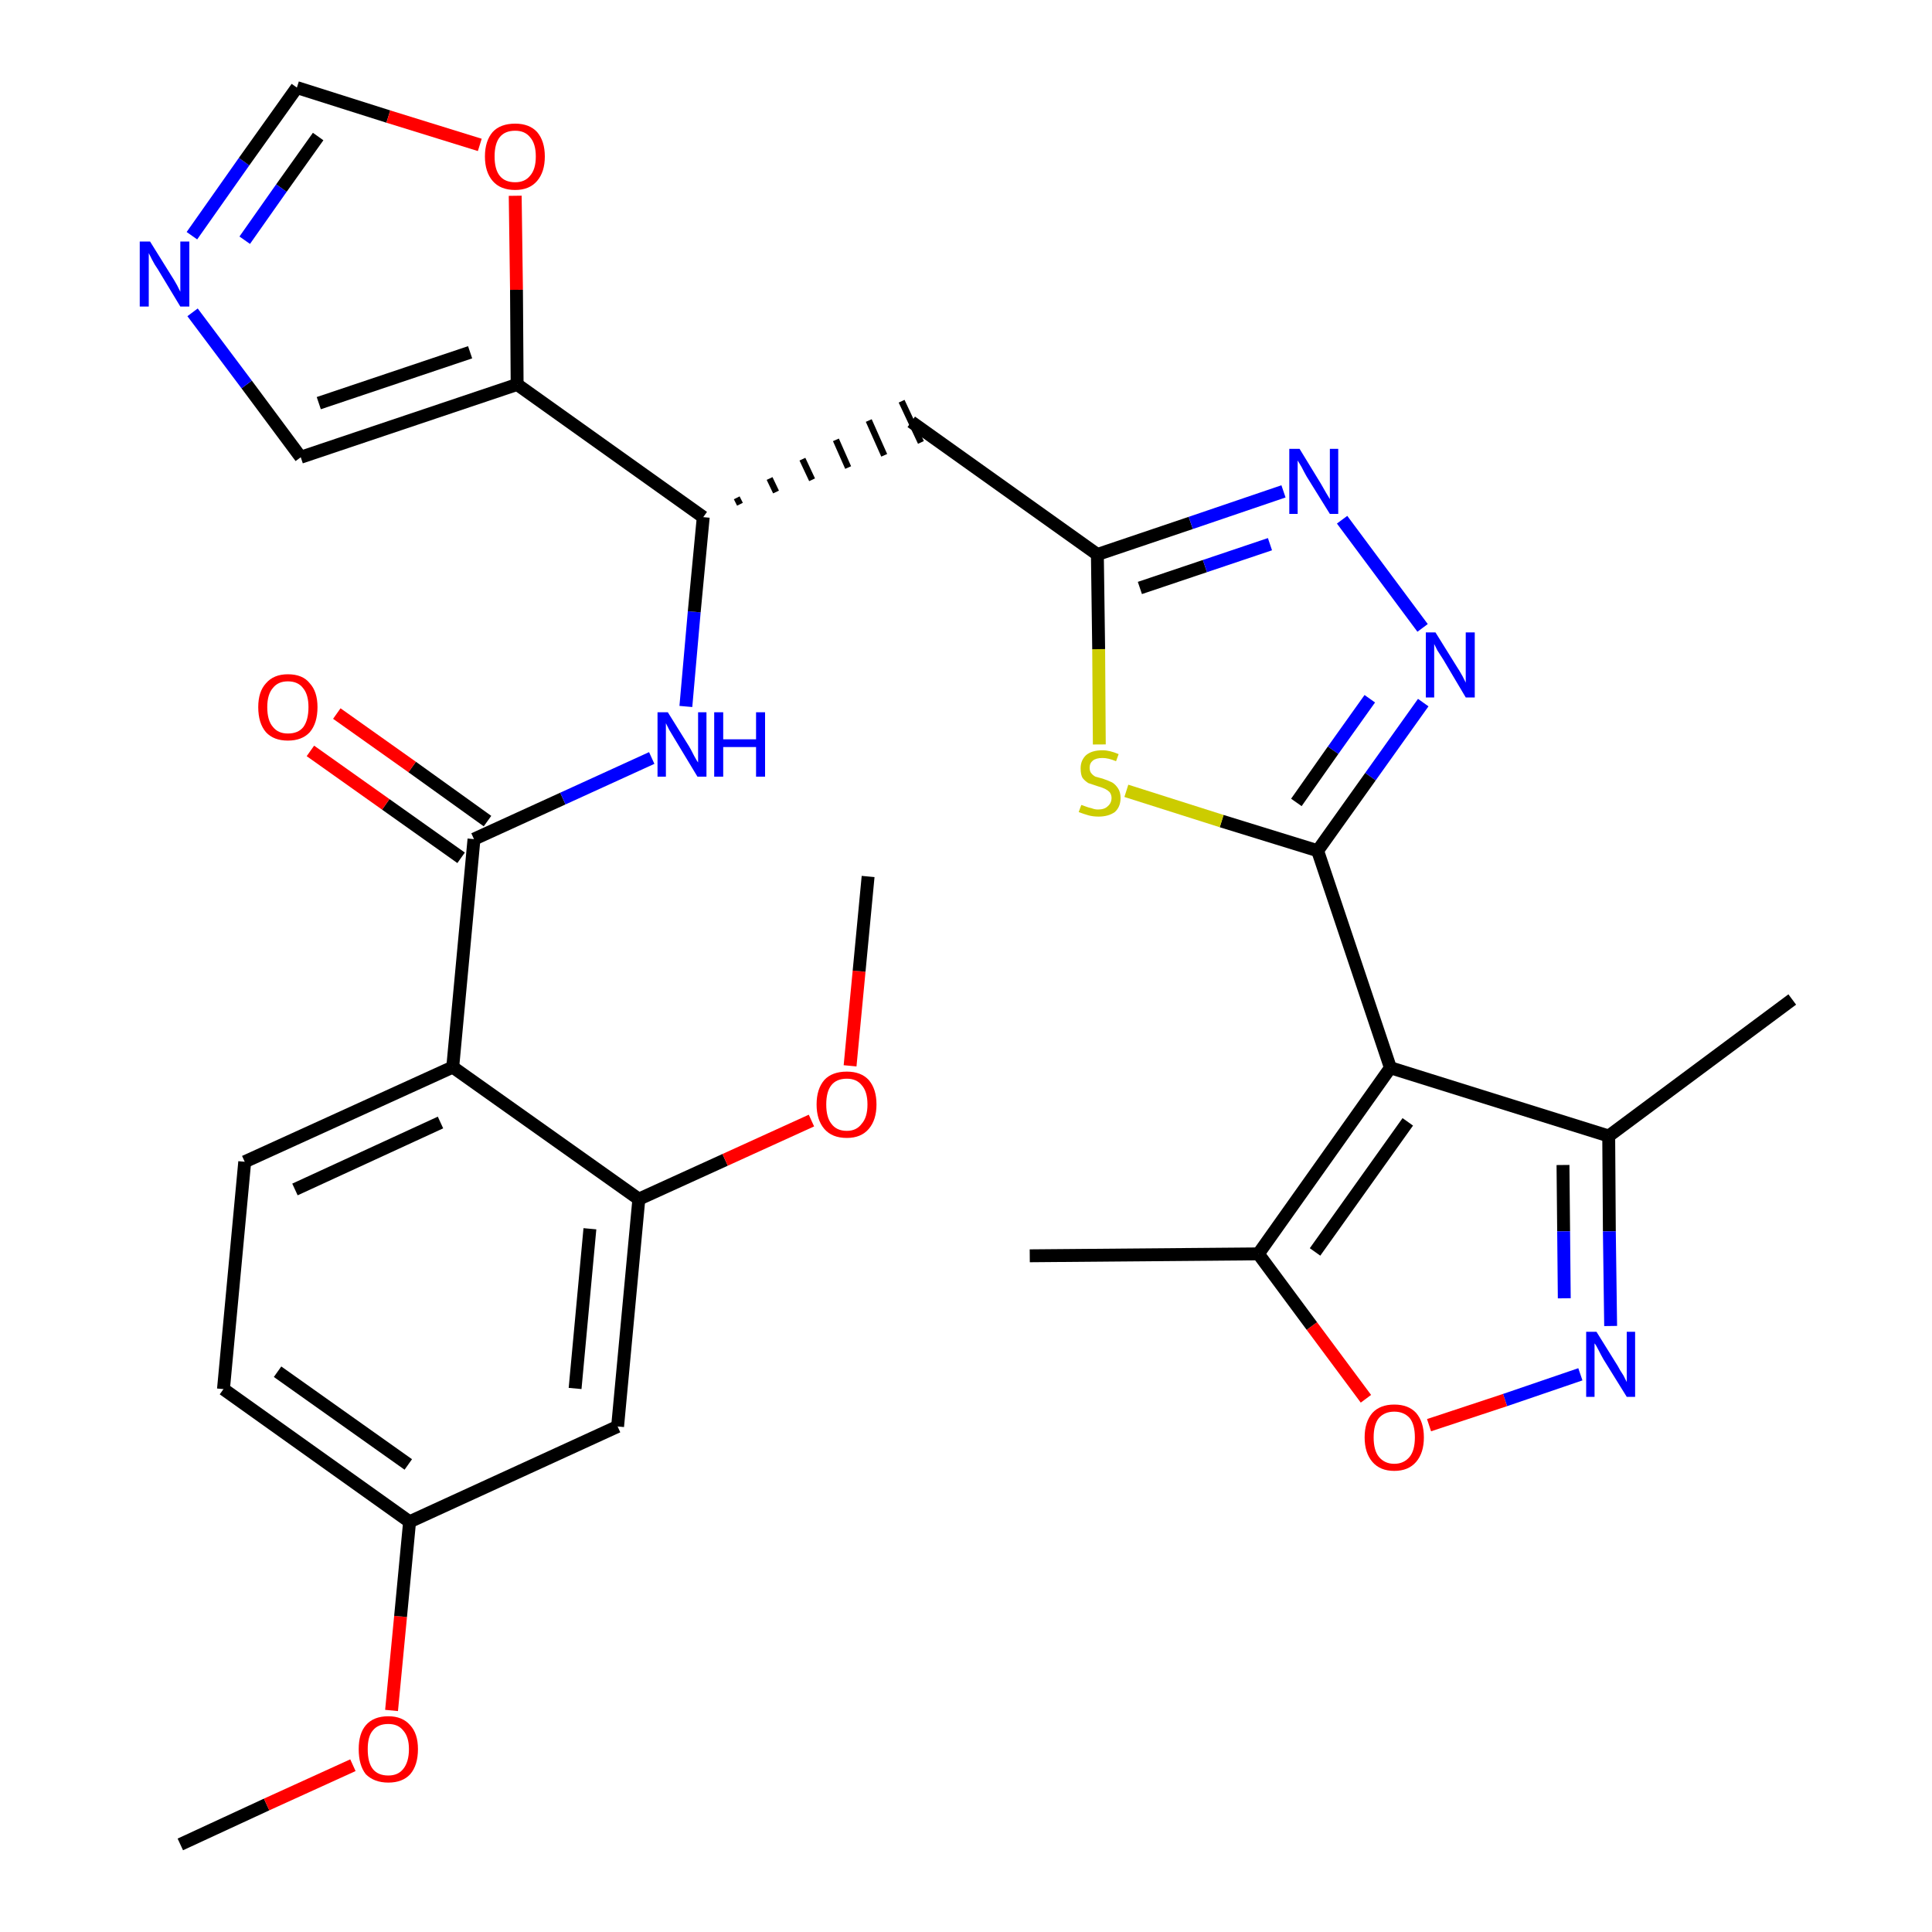 <?xml version='1.0' encoding='iso-8859-1'?>
<svg version='1.1' baseProfile='full'
              xmlns='http://www.w3.org/2000/svg'
                      xmlns:rdkit='http://www.rdkit.org/xml'
                      xmlns:xlink='http://www.w3.org/1999/xlink'
                  xml:space='preserve'
width='300px' height='300px' viewBox='0 0 300 300'>
<!-- END OF HEADER -->
<path class='bond-0 atom-0 atom-1' d='M 28.0,286.4 L 41.4,280.2' style='fill:none;fill-rule:evenodd;stroke:#000000;stroke-width:2.0px;stroke-linecap:butt;stroke-linejoin:miter;stroke-opacity:1' />
<path class='bond-0 atom-0 atom-1' d='M 41.4,280.2 L 54.8,274.1' style='fill:none;fill-rule:evenodd;stroke:#FF0000;stroke-width:2.0px;stroke-linecap:butt;stroke-linejoin:miter;stroke-opacity:1' />
<path class='bond-1 atom-1 atom-2' d='M 60.8,265.6 L 62.2,251.0' style='fill:none;fill-rule:evenodd;stroke:#FF0000;stroke-width:2.0px;stroke-linecap:butt;stroke-linejoin:miter;stroke-opacity:1' />
<path class='bond-1 atom-1 atom-2' d='M 62.2,251.0 L 63.6,236.3' style='fill:none;fill-rule:evenodd;stroke:#000000;stroke-width:2.0px;stroke-linecap:butt;stroke-linejoin:miter;stroke-opacity:1' />
<path class='bond-2 atom-2 atom-3' d='M 63.6,236.3 L 34.7,215.7' style='fill:none;fill-rule:evenodd;stroke:#000000;stroke-width:2.0px;stroke-linecap:butt;stroke-linejoin:miter;stroke-opacity:1' />
<path class='bond-2 atom-2 atom-3' d='M 63.4,227.4 L 43.1,213.0' style='fill:none;fill-rule:evenodd;stroke:#000000;stroke-width:2.0px;stroke-linecap:butt;stroke-linejoin:miter;stroke-opacity:1' />
<path class='bond-31 atom-31 atom-2' d='M 95.9,221.5 L 63.6,236.3' style='fill:none;fill-rule:evenodd;stroke:#000000;stroke-width:2.0px;stroke-linecap:butt;stroke-linejoin:miter;stroke-opacity:1' />
<path class='bond-3 atom-3 atom-4' d='M 34.7,215.7 L 38.0,180.4' style='fill:none;fill-rule:evenodd;stroke:#000000;stroke-width:2.0px;stroke-linecap:butt;stroke-linejoin:miter;stroke-opacity:1' />
<path class='bond-4 atom-4 atom-5' d='M 38.0,180.4 L 70.3,165.7' style='fill:none;fill-rule:evenodd;stroke:#000000;stroke-width:2.0px;stroke-linecap:butt;stroke-linejoin:miter;stroke-opacity:1' />
<path class='bond-4 atom-4 atom-5' d='M 45.8,184.7 L 68.4,174.3' style='fill:none;fill-rule:evenodd;stroke:#000000;stroke-width:2.0px;stroke-linecap:butt;stroke-linejoin:miter;stroke-opacity:1' />
<path class='bond-5 atom-5 atom-6' d='M 70.3,165.7 L 73.6,130.3' style='fill:none;fill-rule:evenodd;stroke:#000000;stroke-width:2.0px;stroke-linecap:butt;stroke-linejoin:miter;stroke-opacity:1' />
<path class='bond-27 atom-5 atom-28' d='M 70.3,165.7 L 99.2,186.2' style='fill:none;fill-rule:evenodd;stroke:#000000;stroke-width:2.0px;stroke-linecap:butt;stroke-linejoin:miter;stroke-opacity:1' />
<path class='bond-6 atom-6 atom-7' d='M 75.7,127.5 L 64.0,119.1' style='fill:none;fill-rule:evenodd;stroke:#000000;stroke-width:2.0px;stroke-linecap:butt;stroke-linejoin:miter;stroke-opacity:1' />
<path class='bond-6 atom-6 atom-7' d='M 64.0,119.1 L 52.3,110.8' style='fill:none;fill-rule:evenodd;stroke:#FF0000;stroke-width:2.0px;stroke-linecap:butt;stroke-linejoin:miter;stroke-opacity:1' />
<path class='bond-6 atom-6 atom-7' d='M 71.6,133.2 L 59.9,124.9' style='fill:none;fill-rule:evenodd;stroke:#000000;stroke-width:2.0px;stroke-linecap:butt;stroke-linejoin:miter;stroke-opacity:1' />
<path class='bond-6 atom-6 atom-7' d='M 59.9,124.9 L 48.2,116.6' style='fill:none;fill-rule:evenodd;stroke:#FF0000;stroke-width:2.0px;stroke-linecap:butt;stroke-linejoin:miter;stroke-opacity:1' />
<path class='bond-7 atom-6 atom-8' d='M 73.6,130.3 L 87.4,124.0' style='fill:none;fill-rule:evenodd;stroke:#000000;stroke-width:2.0px;stroke-linecap:butt;stroke-linejoin:miter;stroke-opacity:1' />
<path class='bond-7 atom-6 atom-8' d='M 87.4,124.0 L 101.2,117.7' style='fill:none;fill-rule:evenodd;stroke:#0000FF;stroke-width:2.0px;stroke-linecap:butt;stroke-linejoin:miter;stroke-opacity:1' />
<path class='bond-8 atom-8 atom-9' d='M 106.5,109.7 L 107.8,95.0' style='fill:none;fill-rule:evenodd;stroke:#0000FF;stroke-width:2.0px;stroke-linecap:butt;stroke-linejoin:miter;stroke-opacity:1' />
<path class='bond-8 atom-8 atom-9' d='M 107.8,95.0 L 109.2,80.3' style='fill:none;fill-rule:evenodd;stroke:#000000;stroke-width:2.0px;stroke-linecap:butt;stroke-linejoin:miter;stroke-opacity:1' />
<path class='bond-9 atom-9 atom-10' d='M 114.9,78.3 L 114.4,77.3' style='fill:none;fill-rule:evenodd;stroke:#000000;stroke-width:1.0px;stroke-linecap:butt;stroke-linejoin:miter;stroke-opacity:1' />
<path class='bond-9 atom-9 atom-10' d='M 120.5,76.4 L 119.5,74.3' style='fill:none;fill-rule:evenodd;stroke:#000000;stroke-width:1.0px;stroke-linecap:butt;stroke-linejoin:miter;stroke-opacity:1' />
<path class='bond-9 atom-9 atom-10' d='M 126.1,74.5 L 124.6,71.3' style='fill:none;fill-rule:evenodd;stroke:#000000;stroke-width:1.0px;stroke-linecap:butt;stroke-linejoin:miter;stroke-opacity:1' />
<path class='bond-9 atom-9 atom-10' d='M 131.7,72.6 L 129.8,68.3' style='fill:none;fill-rule:evenodd;stroke:#000000;stroke-width:1.0px;stroke-linecap:butt;stroke-linejoin:miter;stroke-opacity:1' />
<path class='bond-9 atom-9 atom-10' d='M 137.3,70.7 L 134.9,65.3' style='fill:none;fill-rule:evenodd;stroke:#000000;stroke-width:1.0px;stroke-linecap:butt;stroke-linejoin:miter;stroke-opacity:1' />
<path class='bond-9 atom-9 atom-10' d='M 143.0,68.7 L 140.0,62.3' style='fill:none;fill-rule:evenodd;stroke:#000000;stroke-width:1.0px;stroke-linecap:butt;stroke-linejoin:miter;stroke-opacity:1' />
<path class='bond-22 atom-9 atom-23' d='M 109.2,80.3 L 80.3,59.7' style='fill:none;fill-rule:evenodd;stroke:#000000;stroke-width:2.0px;stroke-linecap:butt;stroke-linejoin:miter;stroke-opacity:1' />
<path class='bond-10 atom-10 atom-11' d='M 141.5,65.5 L 170.4,86.1' style='fill:none;fill-rule:evenodd;stroke:#000000;stroke-width:2.0px;stroke-linecap:butt;stroke-linejoin:miter;stroke-opacity:1' />
<path class='bond-11 atom-11 atom-12' d='M 170.4,86.1 L 184.9,81.2' style='fill:none;fill-rule:evenodd;stroke:#000000;stroke-width:2.0px;stroke-linecap:butt;stroke-linejoin:miter;stroke-opacity:1' />
<path class='bond-11 atom-11 atom-12' d='M 184.9,81.2 L 199.3,76.3' style='fill:none;fill-rule:evenodd;stroke:#0000FF;stroke-width:2.0px;stroke-linecap:butt;stroke-linejoin:miter;stroke-opacity:1' />
<path class='bond-11 atom-11 atom-12' d='M 177.0,91.3 L 187.1,87.9' style='fill:none;fill-rule:evenodd;stroke:#000000;stroke-width:2.0px;stroke-linecap:butt;stroke-linejoin:miter;stroke-opacity:1' />
<path class='bond-11 atom-11 atom-12' d='M 187.1,87.9 L 197.2,84.5' style='fill:none;fill-rule:evenodd;stroke:#0000FF;stroke-width:2.0px;stroke-linecap:butt;stroke-linejoin:miter;stroke-opacity:1' />
<path class='bond-32 atom-22 atom-11' d='M 170.7,115.6 L 170.6,100.8' style='fill:none;fill-rule:evenodd;stroke:#CCCC00;stroke-width:2.0px;stroke-linecap:butt;stroke-linejoin:miter;stroke-opacity:1' />
<path class='bond-32 atom-22 atom-11' d='M 170.6,100.8 L 170.4,86.1' style='fill:none;fill-rule:evenodd;stroke:#000000;stroke-width:2.0px;stroke-linecap:butt;stroke-linejoin:miter;stroke-opacity:1' />
<path class='bond-12 atom-12 atom-13' d='M 208.4,80.7 L 220.9,97.5' style='fill:none;fill-rule:evenodd;stroke:#0000FF;stroke-width:2.0px;stroke-linecap:butt;stroke-linejoin:miter;stroke-opacity:1' />
<path class='bond-13 atom-13 atom-14' d='M 221.0,109.1 L 212.8,120.6' style='fill:none;fill-rule:evenodd;stroke:#0000FF;stroke-width:2.0px;stroke-linecap:butt;stroke-linejoin:miter;stroke-opacity:1' />
<path class='bond-13 atom-13 atom-14' d='M 212.8,120.6 L 204.6,132.1' style='fill:none;fill-rule:evenodd;stroke:#000000;stroke-width:2.0px;stroke-linecap:butt;stroke-linejoin:miter;stroke-opacity:1' />
<path class='bond-13 atom-13 atom-14' d='M 212.7,108.5 L 207.0,116.5' style='fill:none;fill-rule:evenodd;stroke:#0000FF;stroke-width:2.0px;stroke-linecap:butt;stroke-linejoin:miter;stroke-opacity:1' />
<path class='bond-13 atom-13 atom-14' d='M 207.0,116.5 L 201.3,124.6' style='fill:none;fill-rule:evenodd;stroke:#000000;stroke-width:2.0px;stroke-linecap:butt;stroke-linejoin:miter;stroke-opacity:1' />
<path class='bond-14 atom-14 atom-15' d='M 204.6,132.1 L 215.9,165.8' style='fill:none;fill-rule:evenodd;stroke:#000000;stroke-width:2.0px;stroke-linecap:butt;stroke-linejoin:miter;stroke-opacity:1' />
<path class='bond-21 atom-14 atom-22' d='M 204.6,132.1 L 189.7,127.5' style='fill:none;fill-rule:evenodd;stroke:#000000;stroke-width:2.0px;stroke-linecap:butt;stroke-linejoin:miter;stroke-opacity:1' />
<path class='bond-21 atom-14 atom-22' d='M 189.7,127.5 L 174.9,122.8' style='fill:none;fill-rule:evenodd;stroke:#CCCC00;stroke-width:2.0px;stroke-linecap:butt;stroke-linejoin:miter;stroke-opacity:1' />
<path class='bond-15 atom-15 atom-16' d='M 215.9,165.8 L 249.8,176.4' style='fill:none;fill-rule:evenodd;stroke:#000000;stroke-width:2.0px;stroke-linecap:butt;stroke-linejoin:miter;stroke-opacity:1' />
<path class='bond-34 atom-20 atom-15' d='M 195.4,194.7 L 215.9,165.8' style='fill:none;fill-rule:evenodd;stroke:#000000;stroke-width:2.0px;stroke-linecap:butt;stroke-linejoin:miter;stroke-opacity:1' />
<path class='bond-34 atom-20 atom-15' d='M 204.2,194.4 L 218.6,174.2' style='fill:none;fill-rule:evenodd;stroke:#000000;stroke-width:2.0px;stroke-linecap:butt;stroke-linejoin:miter;stroke-opacity:1' />
<path class='bond-16 atom-16 atom-17' d='M 249.8,176.4 L 278.3,155.2' style='fill:none;fill-rule:evenodd;stroke:#000000;stroke-width:2.0px;stroke-linecap:butt;stroke-linejoin:miter;stroke-opacity:1' />
<path class='bond-17 atom-16 atom-18' d='M 249.8,176.4 L 249.9,191.2' style='fill:none;fill-rule:evenodd;stroke:#000000;stroke-width:2.0px;stroke-linecap:butt;stroke-linejoin:miter;stroke-opacity:1' />
<path class='bond-17 atom-16 atom-18' d='M 249.9,191.2 L 250.1,205.9' style='fill:none;fill-rule:evenodd;stroke:#0000FF;stroke-width:2.0px;stroke-linecap:butt;stroke-linejoin:miter;stroke-opacity:1' />
<path class='bond-17 atom-16 atom-18' d='M 242.7,180.9 L 242.8,191.2' style='fill:none;fill-rule:evenodd;stroke:#000000;stroke-width:2.0px;stroke-linecap:butt;stroke-linejoin:miter;stroke-opacity:1' />
<path class='bond-17 atom-16 atom-18' d='M 242.8,191.2 L 242.9,201.6' style='fill:none;fill-rule:evenodd;stroke:#0000FF;stroke-width:2.0px;stroke-linecap:butt;stroke-linejoin:miter;stroke-opacity:1' />
<path class='bond-18 atom-18 atom-19' d='M 245.4,213.4 L 233.7,217.4' style='fill:none;fill-rule:evenodd;stroke:#0000FF;stroke-width:2.0px;stroke-linecap:butt;stroke-linejoin:miter;stroke-opacity:1' />
<path class='bond-18 atom-18 atom-19' d='M 233.7,217.4 L 221.9,221.3' style='fill:none;fill-rule:evenodd;stroke:#FF0000;stroke-width:2.0px;stroke-linecap:butt;stroke-linejoin:miter;stroke-opacity:1' />
<path class='bond-19 atom-19 atom-20' d='M 212.1,217.2 L 203.7,205.9' style='fill:none;fill-rule:evenodd;stroke:#FF0000;stroke-width:2.0px;stroke-linecap:butt;stroke-linejoin:miter;stroke-opacity:1' />
<path class='bond-19 atom-19 atom-20' d='M 203.7,205.9 L 195.4,194.7' style='fill:none;fill-rule:evenodd;stroke:#000000;stroke-width:2.0px;stroke-linecap:butt;stroke-linejoin:miter;stroke-opacity:1' />
<path class='bond-20 atom-20 atom-21' d='M 195.4,194.7 L 159.9,195.0' style='fill:none;fill-rule:evenodd;stroke:#000000;stroke-width:2.0px;stroke-linecap:butt;stroke-linejoin:miter;stroke-opacity:1' />
<path class='bond-23 atom-23 atom-24' d='M 80.3,59.7 L 46.7,71.0' style='fill:none;fill-rule:evenodd;stroke:#000000;stroke-width:2.0px;stroke-linecap:butt;stroke-linejoin:miter;stroke-opacity:1' />
<path class='bond-23 atom-23 atom-24' d='M 73.0,54.7 L 49.5,62.6' style='fill:none;fill-rule:evenodd;stroke:#000000;stroke-width:2.0px;stroke-linecap:butt;stroke-linejoin:miter;stroke-opacity:1' />
<path class='bond-33 atom-27 atom-23' d='M 80.0,30.4 L 80.2,45.0' style='fill:none;fill-rule:evenodd;stroke:#FF0000;stroke-width:2.0px;stroke-linecap:butt;stroke-linejoin:miter;stroke-opacity:1' />
<path class='bond-33 atom-27 atom-23' d='M 80.2,45.0 L 80.3,59.7' style='fill:none;fill-rule:evenodd;stroke:#000000;stroke-width:2.0px;stroke-linecap:butt;stroke-linejoin:miter;stroke-opacity:1' />
<path class='bond-24 atom-24 atom-25' d='M 46.7,71.0 L 38.3,59.7' style='fill:none;fill-rule:evenodd;stroke:#000000;stroke-width:2.0px;stroke-linecap:butt;stroke-linejoin:miter;stroke-opacity:1' />
<path class='bond-24 atom-24 atom-25' d='M 38.3,59.7 L 29.9,48.5' style='fill:none;fill-rule:evenodd;stroke:#0000FF;stroke-width:2.0px;stroke-linecap:butt;stroke-linejoin:miter;stroke-opacity:1' />
<path class='bond-25 atom-25 atom-26' d='M 29.8,36.6 L 37.9,25.1' style='fill:none;fill-rule:evenodd;stroke:#0000FF;stroke-width:2.0px;stroke-linecap:butt;stroke-linejoin:miter;stroke-opacity:1' />
<path class='bond-25 atom-25 atom-26' d='M 37.9,25.1 L 46.1,13.6' style='fill:none;fill-rule:evenodd;stroke:#000000;stroke-width:2.0px;stroke-linecap:butt;stroke-linejoin:miter;stroke-opacity:1' />
<path class='bond-25 atom-25 atom-26' d='M 38.0,37.3 L 43.7,29.2' style='fill:none;fill-rule:evenodd;stroke:#0000FF;stroke-width:2.0px;stroke-linecap:butt;stroke-linejoin:miter;stroke-opacity:1' />
<path class='bond-25 atom-25 atom-26' d='M 43.7,29.2 L 49.4,21.2' style='fill:none;fill-rule:evenodd;stroke:#000000;stroke-width:2.0px;stroke-linecap:butt;stroke-linejoin:miter;stroke-opacity:1' />
<path class='bond-26 atom-26 atom-27' d='M 46.1,13.6 L 60.3,18.1' style='fill:none;fill-rule:evenodd;stroke:#000000;stroke-width:2.0px;stroke-linecap:butt;stroke-linejoin:miter;stroke-opacity:1' />
<path class='bond-26 atom-26 atom-27' d='M 60.3,18.1 L 74.5,22.5' style='fill:none;fill-rule:evenodd;stroke:#FF0000;stroke-width:2.0px;stroke-linecap:butt;stroke-linejoin:miter;stroke-opacity:1' />
<path class='bond-28 atom-28 atom-29' d='M 99.2,186.2 L 112.6,180.1' style='fill:none;fill-rule:evenodd;stroke:#000000;stroke-width:2.0px;stroke-linecap:butt;stroke-linejoin:miter;stroke-opacity:1' />
<path class='bond-28 atom-28 atom-29' d='M 112.6,180.1 L 126.0,174.0' style='fill:none;fill-rule:evenodd;stroke:#FF0000;stroke-width:2.0px;stroke-linecap:butt;stroke-linejoin:miter;stroke-opacity:1' />
<path class='bond-30 atom-28 atom-31' d='M 99.2,186.2 L 95.9,221.5' style='fill:none;fill-rule:evenodd;stroke:#000000;stroke-width:2.0px;stroke-linecap:butt;stroke-linejoin:miter;stroke-opacity:1' />
<path class='bond-30 atom-28 atom-31' d='M 91.6,190.8 L 89.3,215.6' style='fill:none;fill-rule:evenodd;stroke:#000000;stroke-width:2.0px;stroke-linecap:butt;stroke-linejoin:miter;stroke-opacity:1' />
<path class='bond-29 atom-29 atom-30' d='M 132.0,165.5 L 133.4,150.8' style='fill:none;fill-rule:evenodd;stroke:#FF0000;stroke-width:2.0px;stroke-linecap:butt;stroke-linejoin:miter;stroke-opacity:1' />
<path class='bond-29 atom-29 atom-30' d='M 133.4,150.8 L 134.8,136.1' style='fill:none;fill-rule:evenodd;stroke:#000000;stroke-width:2.0px;stroke-linecap:butt;stroke-linejoin:miter;stroke-opacity:1' />
<path  class='atom-1' d='M 55.7 271.6
Q 55.7 269.2, 56.8 267.9
Q 58.0 266.5, 60.3 266.5
Q 62.5 266.5, 63.7 267.9
Q 64.9 269.2, 64.9 271.6
Q 64.9 274.1, 63.7 275.5
Q 62.5 276.8, 60.3 276.8
Q 58.1 276.8, 56.8 275.5
Q 55.7 274.1, 55.7 271.6
M 60.3 275.7
Q 61.8 275.7, 62.6 274.7
Q 63.5 273.6, 63.5 271.6
Q 63.5 269.7, 62.6 268.7
Q 61.8 267.7, 60.3 267.7
Q 58.7 267.7, 57.9 268.7
Q 57.1 269.6, 57.1 271.6
Q 57.1 273.7, 57.9 274.7
Q 58.7 275.7, 60.3 275.7
' fill='#FF0000'/>
<path  class='atom-7' d='M 40.1 109.8
Q 40.1 107.4, 41.3 106.1
Q 42.5 104.7, 44.7 104.7
Q 47.0 104.7, 48.1 106.1
Q 49.3 107.4, 49.3 109.8
Q 49.3 112.3, 48.1 113.7
Q 46.9 115.0, 44.7 115.0
Q 42.5 115.0, 41.3 113.7
Q 40.1 112.3, 40.1 109.8
M 44.7 113.9
Q 46.3 113.9, 47.1 112.9
Q 47.9 111.8, 47.9 109.8
Q 47.9 107.9, 47.1 106.9
Q 46.3 105.8, 44.7 105.8
Q 43.2 105.8, 42.4 106.8
Q 41.5 107.8, 41.5 109.8
Q 41.5 111.9, 42.4 112.9
Q 43.2 113.9, 44.7 113.9
' fill='#FF0000'/>
<path  class='atom-8' d='M 103.7 110.6
L 107.0 115.9
Q 107.3 116.4, 107.8 117.4
Q 108.3 118.3, 108.4 118.4
L 108.4 110.6
L 109.7 110.6
L 109.7 120.6
L 108.3 120.6
L 104.8 114.8
Q 104.4 114.1, 103.9 113.3
Q 103.5 112.5, 103.4 112.3
L 103.4 120.6
L 102.1 120.6
L 102.1 110.6
L 103.7 110.6
' fill='#0000FF'/>
<path  class='atom-8' d='M 110.9 110.6
L 112.3 110.6
L 112.3 114.8
L 117.4 114.8
L 117.4 110.6
L 118.8 110.6
L 118.8 120.6
L 117.4 120.6
L 117.4 116.0
L 112.3 116.0
L 112.3 120.6
L 110.9 120.6
L 110.9 110.6
' fill='#0000FF'/>
<path  class='atom-12' d='M 201.8 69.7
L 205.1 75.1
Q 205.4 75.6, 205.9 76.5
Q 206.5 77.5, 206.5 77.5
L 206.5 69.7
L 207.8 69.7
L 207.8 79.8
L 206.5 79.8
L 202.9 74.0
Q 202.5 73.3, 202.1 72.5
Q 201.6 71.7, 201.5 71.5
L 201.5 79.8
L 200.2 79.8
L 200.2 69.7
L 201.8 69.7
' fill='#0000FF'/>
<path  class='atom-13' d='M 222.9 98.2
L 226.2 103.5
Q 226.6 104.1, 227.1 105.0
Q 227.6 106.0, 227.6 106.0
L 227.6 98.2
L 229.0 98.2
L 229.0 108.3
L 227.6 108.3
L 224.1 102.4
Q 223.7 101.8, 223.2 101.0
Q 222.8 100.2, 222.7 100.0
L 222.7 108.3
L 221.4 108.3
L 221.4 98.2
L 222.9 98.2
' fill='#0000FF'/>
<path  class='atom-18' d='M 247.9 206.8
L 251.2 212.1
Q 251.5 212.7, 252.1 213.6
Q 252.6 214.6, 252.6 214.6
L 252.6 206.8
L 253.9 206.8
L 253.9 216.9
L 252.6 216.9
L 249.0 211.1
Q 248.6 210.4, 248.2 209.6
Q 247.8 208.8, 247.6 208.6
L 247.6 216.9
L 246.3 216.9
L 246.3 206.8
L 247.9 206.8
' fill='#0000FF'/>
<path  class='atom-19' d='M 211.9 223.2
Q 211.9 220.8, 213.1 219.4
Q 214.3 218.1, 216.5 218.1
Q 218.7 218.1, 219.9 219.4
Q 221.1 220.8, 221.1 223.2
Q 221.1 225.6, 219.9 227.0
Q 218.7 228.4, 216.5 228.4
Q 214.3 228.4, 213.1 227.0
Q 211.9 225.6, 211.9 223.2
M 216.5 227.3
Q 218.0 227.3, 218.9 226.2
Q 219.7 225.2, 219.7 223.2
Q 219.7 221.2, 218.9 220.2
Q 218.0 219.2, 216.5 219.2
Q 215.0 219.2, 214.1 220.2
Q 213.3 221.2, 213.3 223.2
Q 213.3 225.2, 214.1 226.2
Q 215.0 227.3, 216.5 227.3
' fill='#FF0000'/>
<path  class='atom-22' d='M 167.9 125.0
Q 168.0 125.0, 168.5 125.2
Q 169.0 125.4, 169.5 125.5
Q 170.0 125.7, 170.5 125.7
Q 171.5 125.7, 172.0 125.2
Q 172.6 124.7, 172.6 123.9
Q 172.6 123.4, 172.3 123.0
Q 172.0 122.7, 171.6 122.5
Q 171.2 122.3, 170.5 122.1
Q 169.6 121.8, 169.0 121.6
Q 168.5 121.3, 168.1 120.8
Q 167.8 120.3, 167.8 119.3
Q 167.8 118.1, 168.6 117.3
Q 169.5 116.5, 171.2 116.5
Q 172.3 116.5, 173.7 117.1
L 173.3 118.2
Q 172.1 117.7, 171.2 117.7
Q 170.2 117.7, 169.7 118.1
Q 169.2 118.5, 169.2 119.2
Q 169.2 119.7, 169.4 120.0
Q 169.7 120.4, 170.1 120.6
Q 170.5 120.7, 171.2 120.9
Q 172.1 121.2, 172.7 121.5
Q 173.2 121.8, 173.6 122.4
Q 174.0 123.0, 174.0 123.9
Q 174.0 125.3, 173.1 126.1
Q 172.1 126.8, 170.6 126.8
Q 169.7 126.8, 169.0 126.6
Q 168.3 126.4, 167.5 126.1
L 167.9 125.0
' fill='#CCCC00'/>
<path  class='atom-25' d='M 23.3 37.5
L 26.6 42.8
Q 27.0 43.4, 27.5 44.3
Q 28.0 45.3, 28.0 45.3
L 28.0 37.5
L 29.4 37.5
L 29.4 47.6
L 28.0 47.6
L 24.5 41.8
Q 24.0 41.1, 23.6 40.3
Q 23.2 39.5, 23.1 39.3
L 23.1 47.6
L 21.7 47.6
L 21.7 37.5
L 23.3 37.5
' fill='#0000FF'/>
<path  class='atom-27' d='M 75.3 24.3
Q 75.3 21.9, 76.5 20.5
Q 77.7 19.2, 80.0 19.2
Q 82.2 19.2, 83.4 20.5
Q 84.6 21.9, 84.6 24.3
Q 84.6 26.7, 83.4 28.1
Q 82.2 29.5, 80.0 29.5
Q 77.7 29.5, 76.5 28.1
Q 75.3 26.7, 75.3 24.3
M 80.0 28.3
Q 81.5 28.3, 82.3 27.3
Q 83.2 26.3, 83.2 24.3
Q 83.2 22.3, 82.3 21.3
Q 81.5 20.3, 80.0 20.3
Q 78.4 20.3, 77.6 21.3
Q 76.8 22.3, 76.8 24.3
Q 76.8 26.3, 77.6 27.3
Q 78.4 28.3, 80.0 28.3
' fill='#FF0000'/>
<path  class='atom-29' d='M 126.8 171.5
Q 126.8 169.1, 128.0 167.7
Q 129.2 166.4, 131.5 166.4
Q 133.7 166.4, 134.9 167.7
Q 136.1 169.1, 136.1 171.5
Q 136.1 173.9, 134.9 175.3
Q 133.7 176.7, 131.5 176.7
Q 129.2 176.7, 128.0 175.3
Q 126.8 173.9, 126.8 171.5
M 131.5 175.6
Q 133.0 175.6, 133.8 174.5
Q 134.7 173.5, 134.7 171.5
Q 134.7 169.5, 133.8 168.5
Q 133.0 167.5, 131.5 167.5
Q 129.9 167.5, 129.1 168.5
Q 128.3 169.5, 128.3 171.5
Q 128.3 173.5, 129.1 174.5
Q 129.9 175.6, 131.5 175.6
' fill='#FF0000'/>
</svg>
